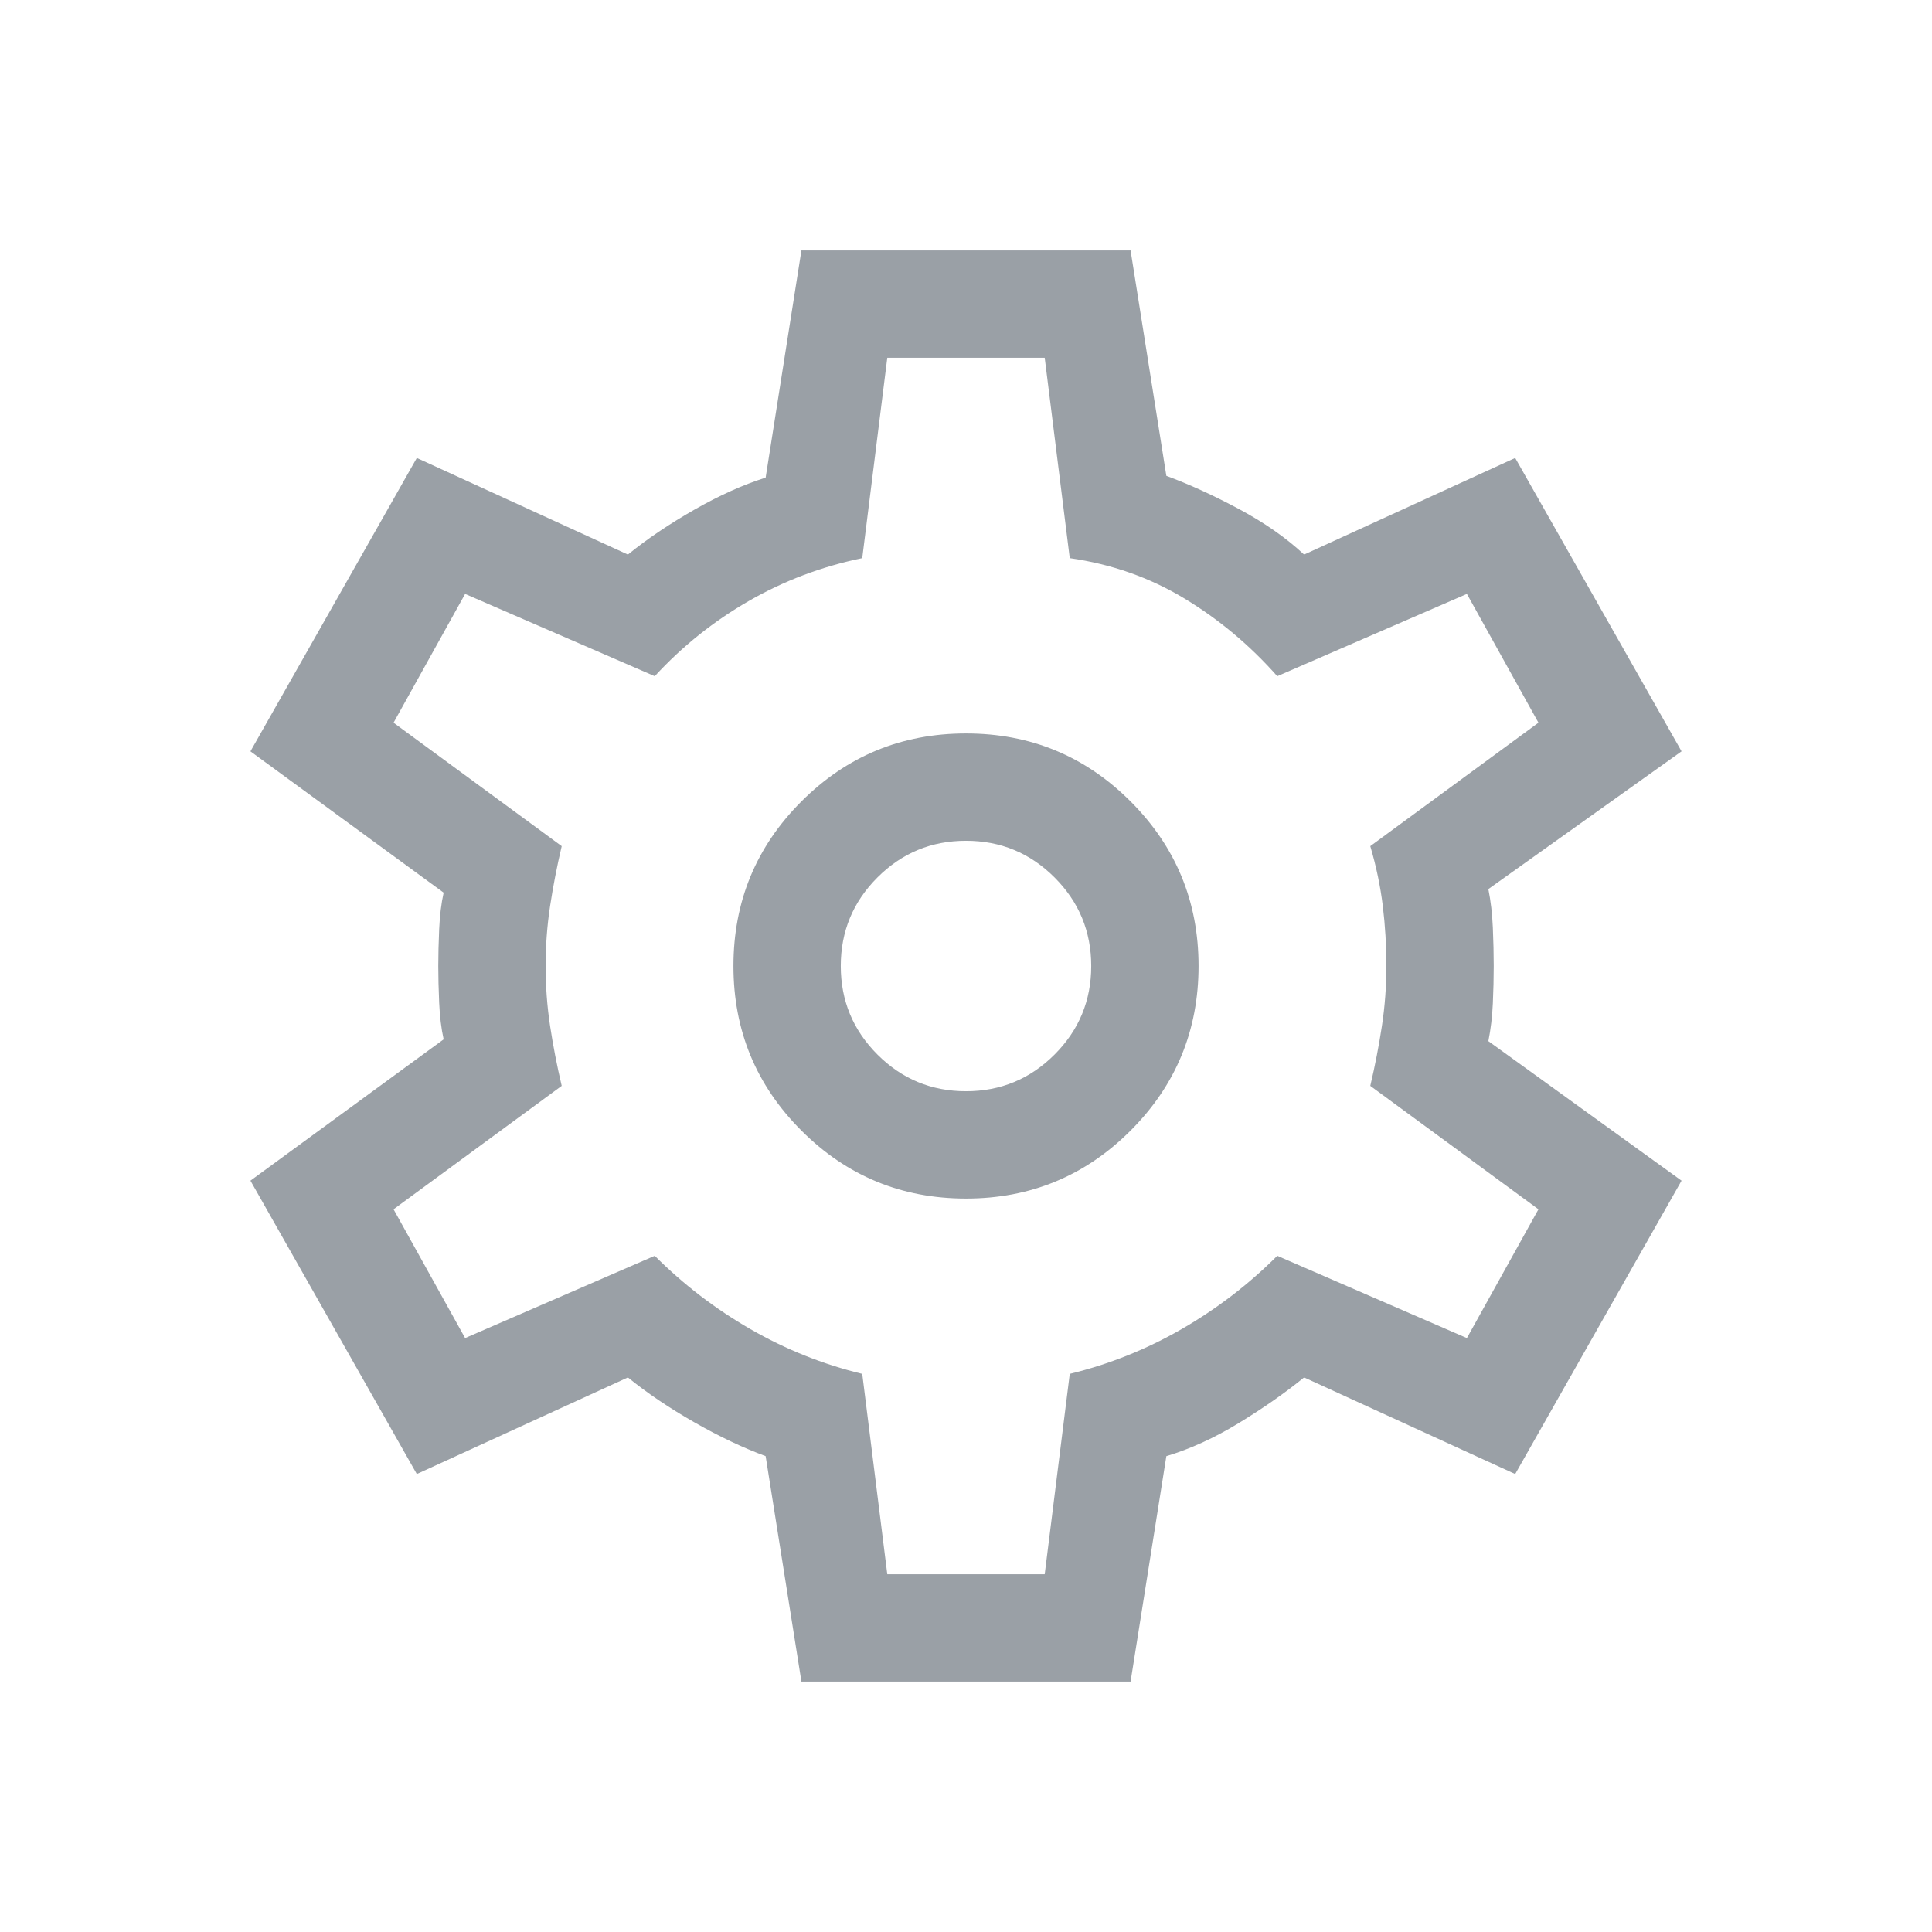 <?xml version="1.0" encoding="UTF-8" standalone="no" ?>
<!DOCTYPE svg PUBLIC "-//W3C//DTD SVG 1.1//EN" "http://www.w3.org/Graphics/SVG/1.1/DTD/svg11.dtd">
<svg xmlns="http://www.w3.org/2000/svg" xmlns:xlink="http://www.w3.org/1999/xlink" version="1.1" width="1080" height="1080" viewBox="0 0 1080 1080" xml:space="preserve">
<desc>Created with Fabric.js 5.2.4</desc>
<defs>
</defs>
<rect x="0" y="0" width="100%" height="100%" fill="transparent"></rect>
<g transform="matrix(1 0 0 1 540 540)" id="231d52ff-9225-4178-a9c5-d49f0c5a3a81"  >
<rect style="stroke: none; stroke-width: 1; stroke-dasharray: none; stroke-linecap: butt; stroke-dashoffset: 0; stroke-linejoin: miter; stroke-miterlimit: 4; fill: rgb(255,255,255); fill-rule: nonzero; opacity: 1; visibility: hidden;" vector-effect="non-scaling-stroke"  x="-540" y="-540" rx="0" ry="0" width="1080" height="1080" />
</g>
<g transform="matrix(1 0 0 1 540 540)" id="bfed2c75-5c20-4a05-b29d-48f57c7a37e6"  >
</g>
<g transform="matrix(NaN NaN NaN NaN 0 0)"  >
<g style=""   >
</g>
</g>
<g transform="matrix(NaN NaN NaN NaN 0 0)"  >
<g style=""   >
</g>
</g>
<g transform="matrix(NaN NaN NaN NaN 0 0)"  >
<g style=""   >
</g>
</g>
<g transform="matrix(NaN NaN NaN NaN 0 0)"  >
<g style=""   >
</g>
</g>
<g transform="matrix(NaN NaN NaN NaN 0 0)"  >
<g style=""   >
</g>
</g>
<g transform="matrix(NaN NaN NaN NaN 0 0)"  >
<g style=""   >
</g>
</g>
<g transform="matrix(NaN NaN NaN NaN 0 0)"  >
<g style=""   >
</g>
</g>
<g transform="matrix(1 0 0 1 540 540)" id="94b69acc-283d-4e35-b10b-05b033e1ad9b"  >
<path style="stroke: rgb(0,0,0); stroke-width: 0; stroke-dasharray: none; stroke-linecap: butt; stroke-dashoffset: 0; stroke-linejoin: miter; stroke-miterlimit: 4; fill: rgb(154,160,166); fill-rule: nonzero; opacity: 1;" vector-effect="non-scaling-stroke"  transform=" translate(-480, 480)" d="M 388 -80 L 368 -206 Q 349 -213 328 -225 Q 307 -237 291 -250 L 173 -196 L 80 -360 L 188 -439 Q 186 -448 185.5 -459.5 Q 185 -471 185 -480 Q 185 -489 185.5 -500.5 Q 186 -512 188 -521 L 80 -600 L 173 -764 L 291 -710 Q 307 -723 328 -735 Q 349 -747 368 -753 L 388 -880 L 572 -880 L 592 -754 Q 611 -747 632.5 -735.5 Q 654 -724 669 -710 L 787 -764 L 880 -600 L 772 -523 Q 774 -513 774.5 -501.5 Q 775 -490 775 -480 Q 775 -470 774.5 -459 Q 774 -448 772 -438 L 880 -360 L 787 -196 L 669 -250 Q 653 -237 632.5 -224.5 Q 612 -212 592 -206 L 572 -80 L 388 -80 Z M 480 -350 Q 534 -350 572 -388 Q 610 -426 610 -480 Q 610 -534 572 -572 Q 534 -610 480 -610 Q 426 -610 388 -572 Q 350 -534 350 -480 Q 350 -426 388 -388 Q 426 -350 480 -350 Z M 480 -410 Q 451 -410 430.5 -430.5 Q 410 -451 410 -480 Q 410 -509 430.5 -529.5 Q 451 -550 480 -550 Q 509 -550 529.5 -529.5 Q 550 -509 550 -480 Q 550 -451 529.5 -430.5 Q 509 -410 480 -410 Z M 480 -480 Z M 436 -140 L 524 -140 L 538 -252 Q 571 -260 600.5 -277 Q 630 -294 654 -318 L 760 -272 L 800 -344 L 706 -413 Q 710 -430 712.5 -446.5 Q 715 -463 715 -480 Q 715 -497 713 -513.5 Q 711 -530 706 -547 L 800 -616 L 760 -688 L 654 -642 Q 631 -668 602 -685.5 Q 573 -703 538 -708 L 524 -820 L 436 -820 L 422 -708 Q 388 -701 358.5 -684 Q 329 -667 306 -642 L 200 -688 L 160 -616 L 254 -547 Q 250 -530 247.5 -513.5 Q 245 -497 245 -480 Q 245 -463 247.5 -446.5 Q 250 -430 254 -413 L 160 -344 L 200 -272 L 306 -318 Q 330 -294 359.5 -277 Q 389 -260 422 -252 L 436 -140 Z" stroke-linecap="round" />
</g>
<g transform="matrix(NaN NaN NaN NaN 0 0)"  >
<g style=""   >
</g>
</g>
</svg>